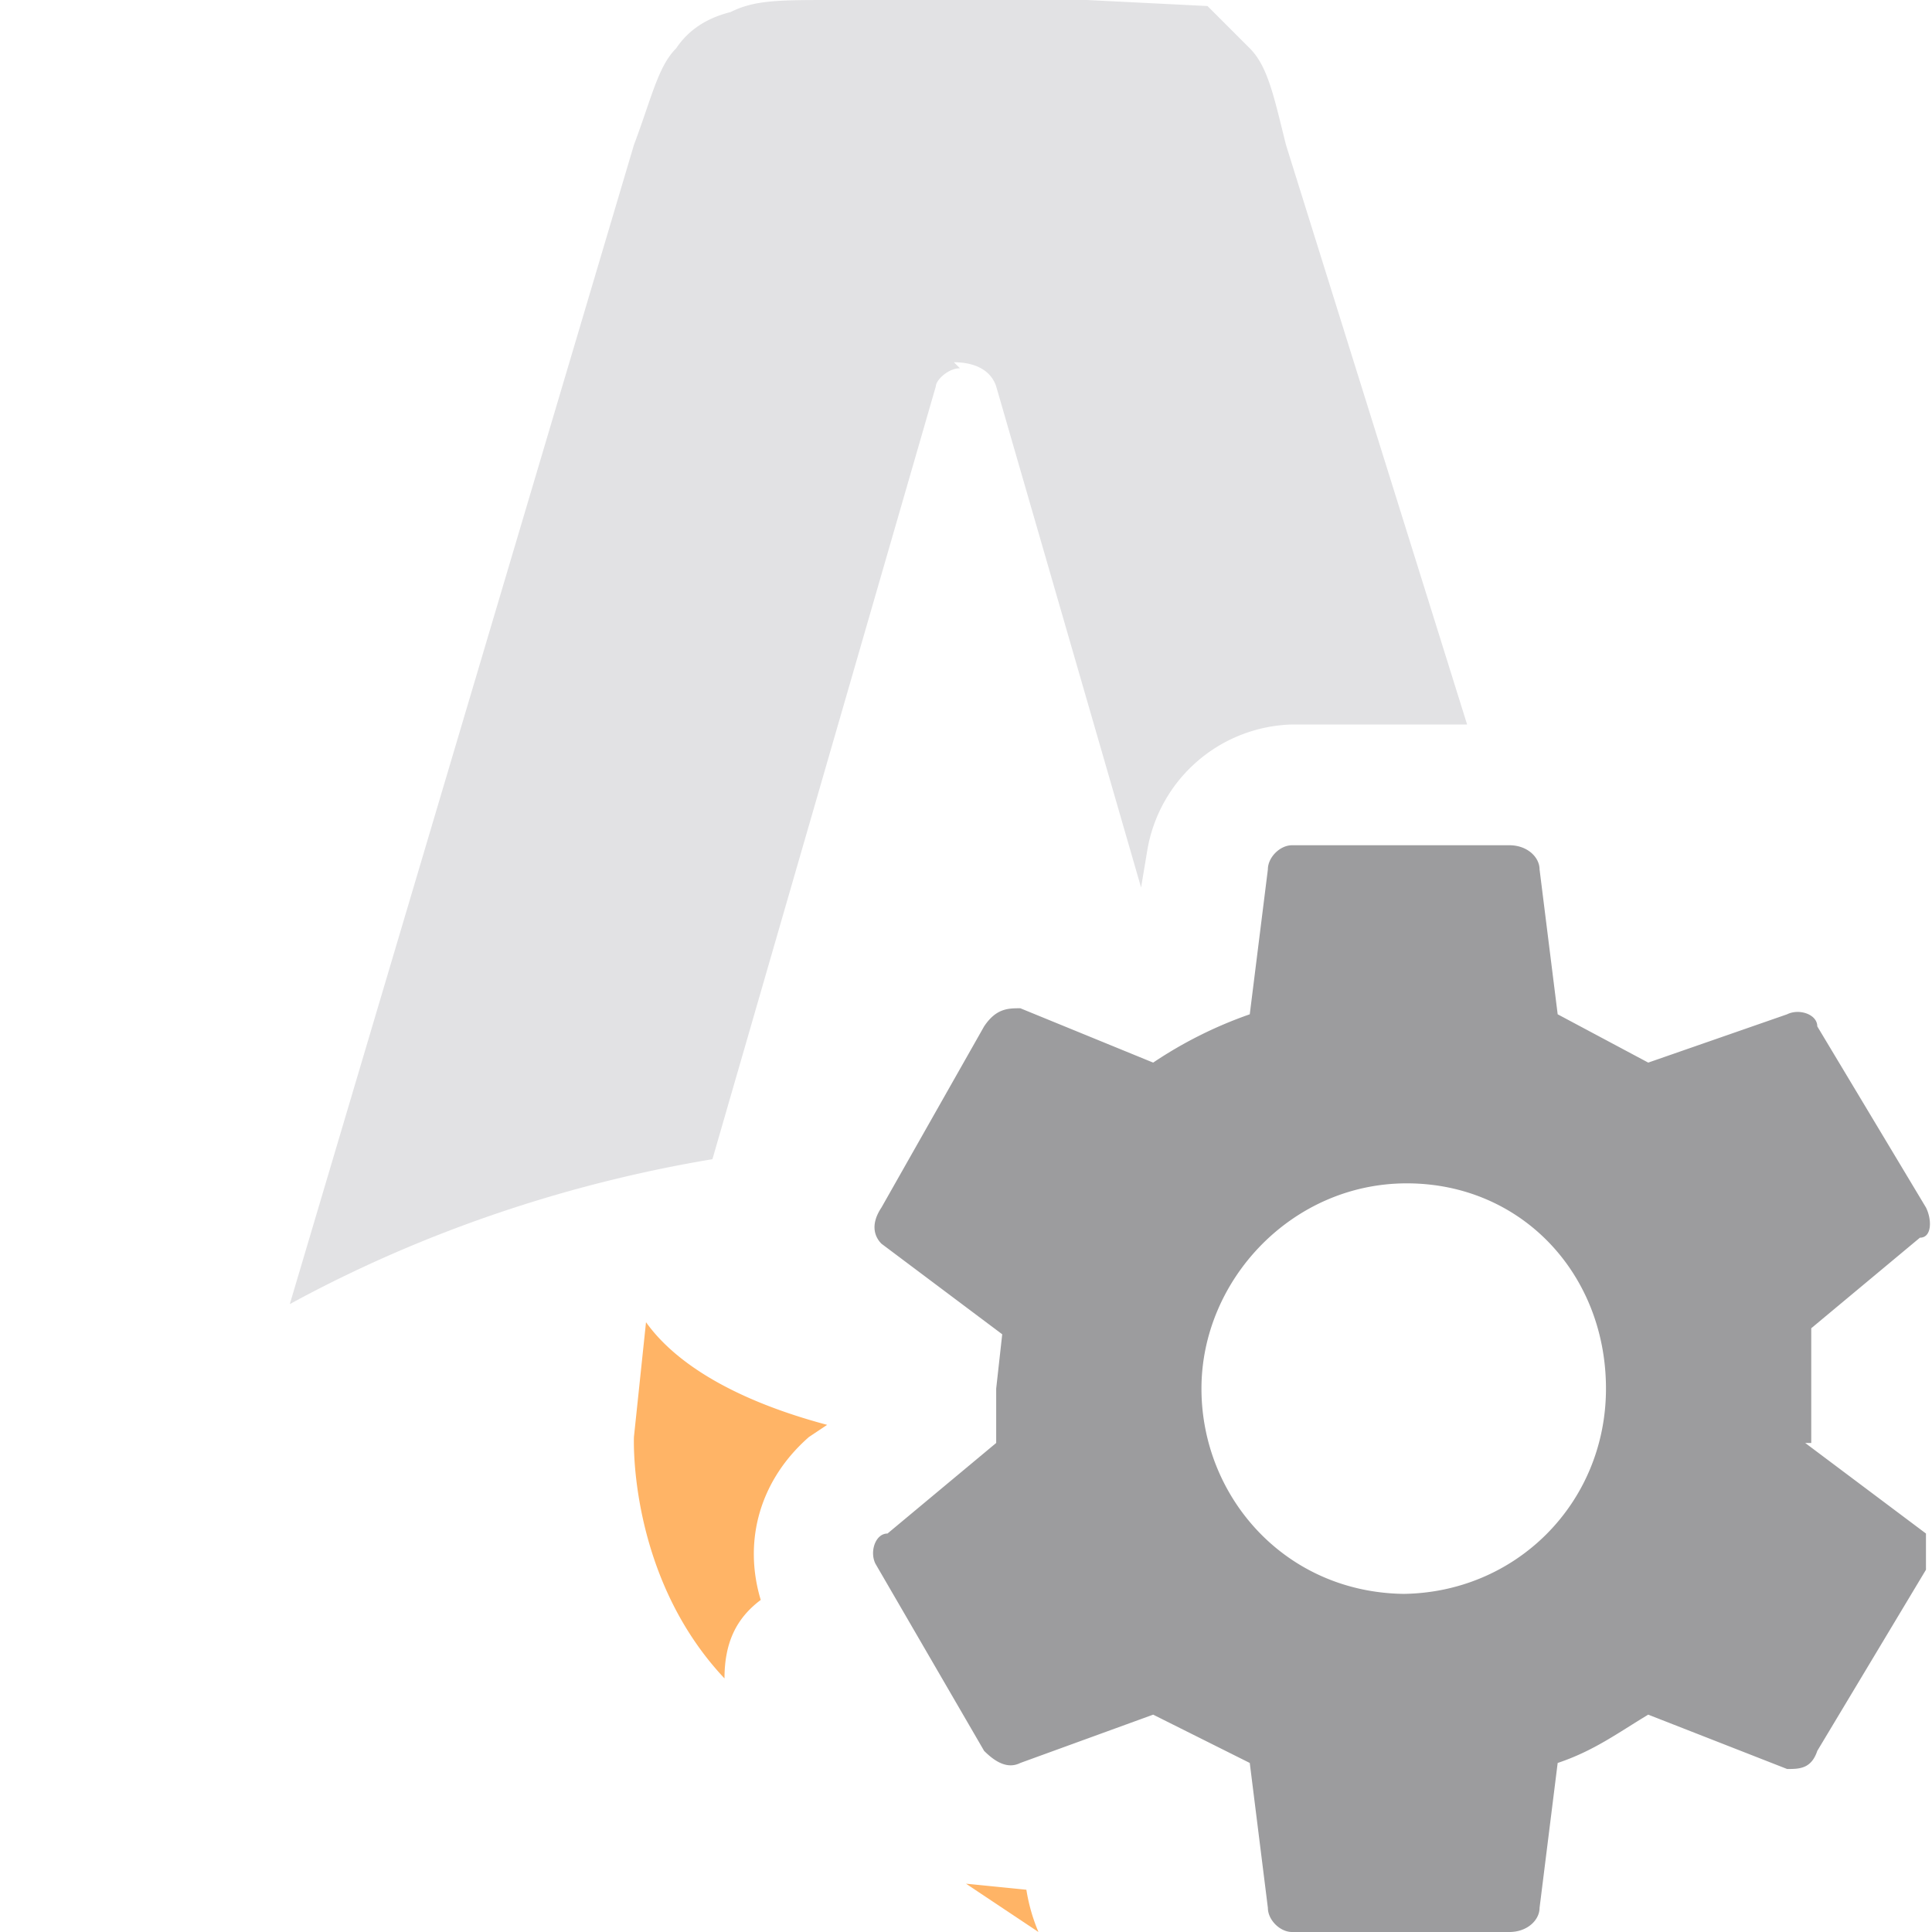 <svg xmlns="http://www.w3.org/2000/svg" viewBox="0 0 32 32"><path d="M15.8 6c.3 0 .6.1.7.4l2.4 8.3.1-.6a2.5 2.5 0 0 1 2.4-2.1h2.9l-3-9.6c-.2-.8-.3-1.3-.6-1.6L20 .1 18 0h-4.2c-.9 0-1.3 0-1.7.2-.4.1-.7.3-.9.6-.3.3-.4.8-.7 1.6L4.8 21.6c2.2-1.2 4.6-2 7-2.4l3.7-12.8c0-.1.2-.3.4-.3Z" fill="#e2e2e4" fill-rule="evenodd"/><path d="M30 23.9V22l1.8-1.5c.2 0 .2-.3.1-.5L30.1 17c0-.2-.3-.3-.5-.2l-2.3.8-1.5-.8-.3-2.4c0-.2-.2-.4-.5-.4h-3.6c-.2 0-.4.2-.4.4l-.3 2.4a7 7 0 0 0-1.6.8l-2.2-.9c-.2 0-.4 0-.6.3l-1.7 3c-.2.3-.1.5 0 .6l2 1.5-.1.9v.9l-1.8 1.5c-.2 0-.3.3-.2.5l1.8 3.1c.2.2.4.3.6.2l2.2-.8 1.6.8.3 2.4c0 .2.2.4.4.4H25c.3 0 .5-.2.5-.4l.3-2.4c.6-.2 1-.5 1.5-.8l2.3.9c.2 0 .4 0 .5-.3l1.8-3v-.6l-2-1.5Zm-6.7 2.5c-2 0-3.4-1.6-3.4-3.4s1.5-3.4 3.4-3.4 3.3 1.5 3.3 3.4-1.5 3.4-3.4 3.4Z" fill="#9c9c9e"/><path d="m13.4 23.8.3-.2c-1.5-.4-2.5-1-3-1.7l-.2 1.9s-.1 2.3 1.5 4c0-.6.2-1 .6-1.3-.3-1 0-2 .8-2.7ZM16 31.2l1.2.8a3 3 0 0 1-.2-.7l-1-.1Z" fill="#ffb466" fill-rule="evenodd"/></svg>